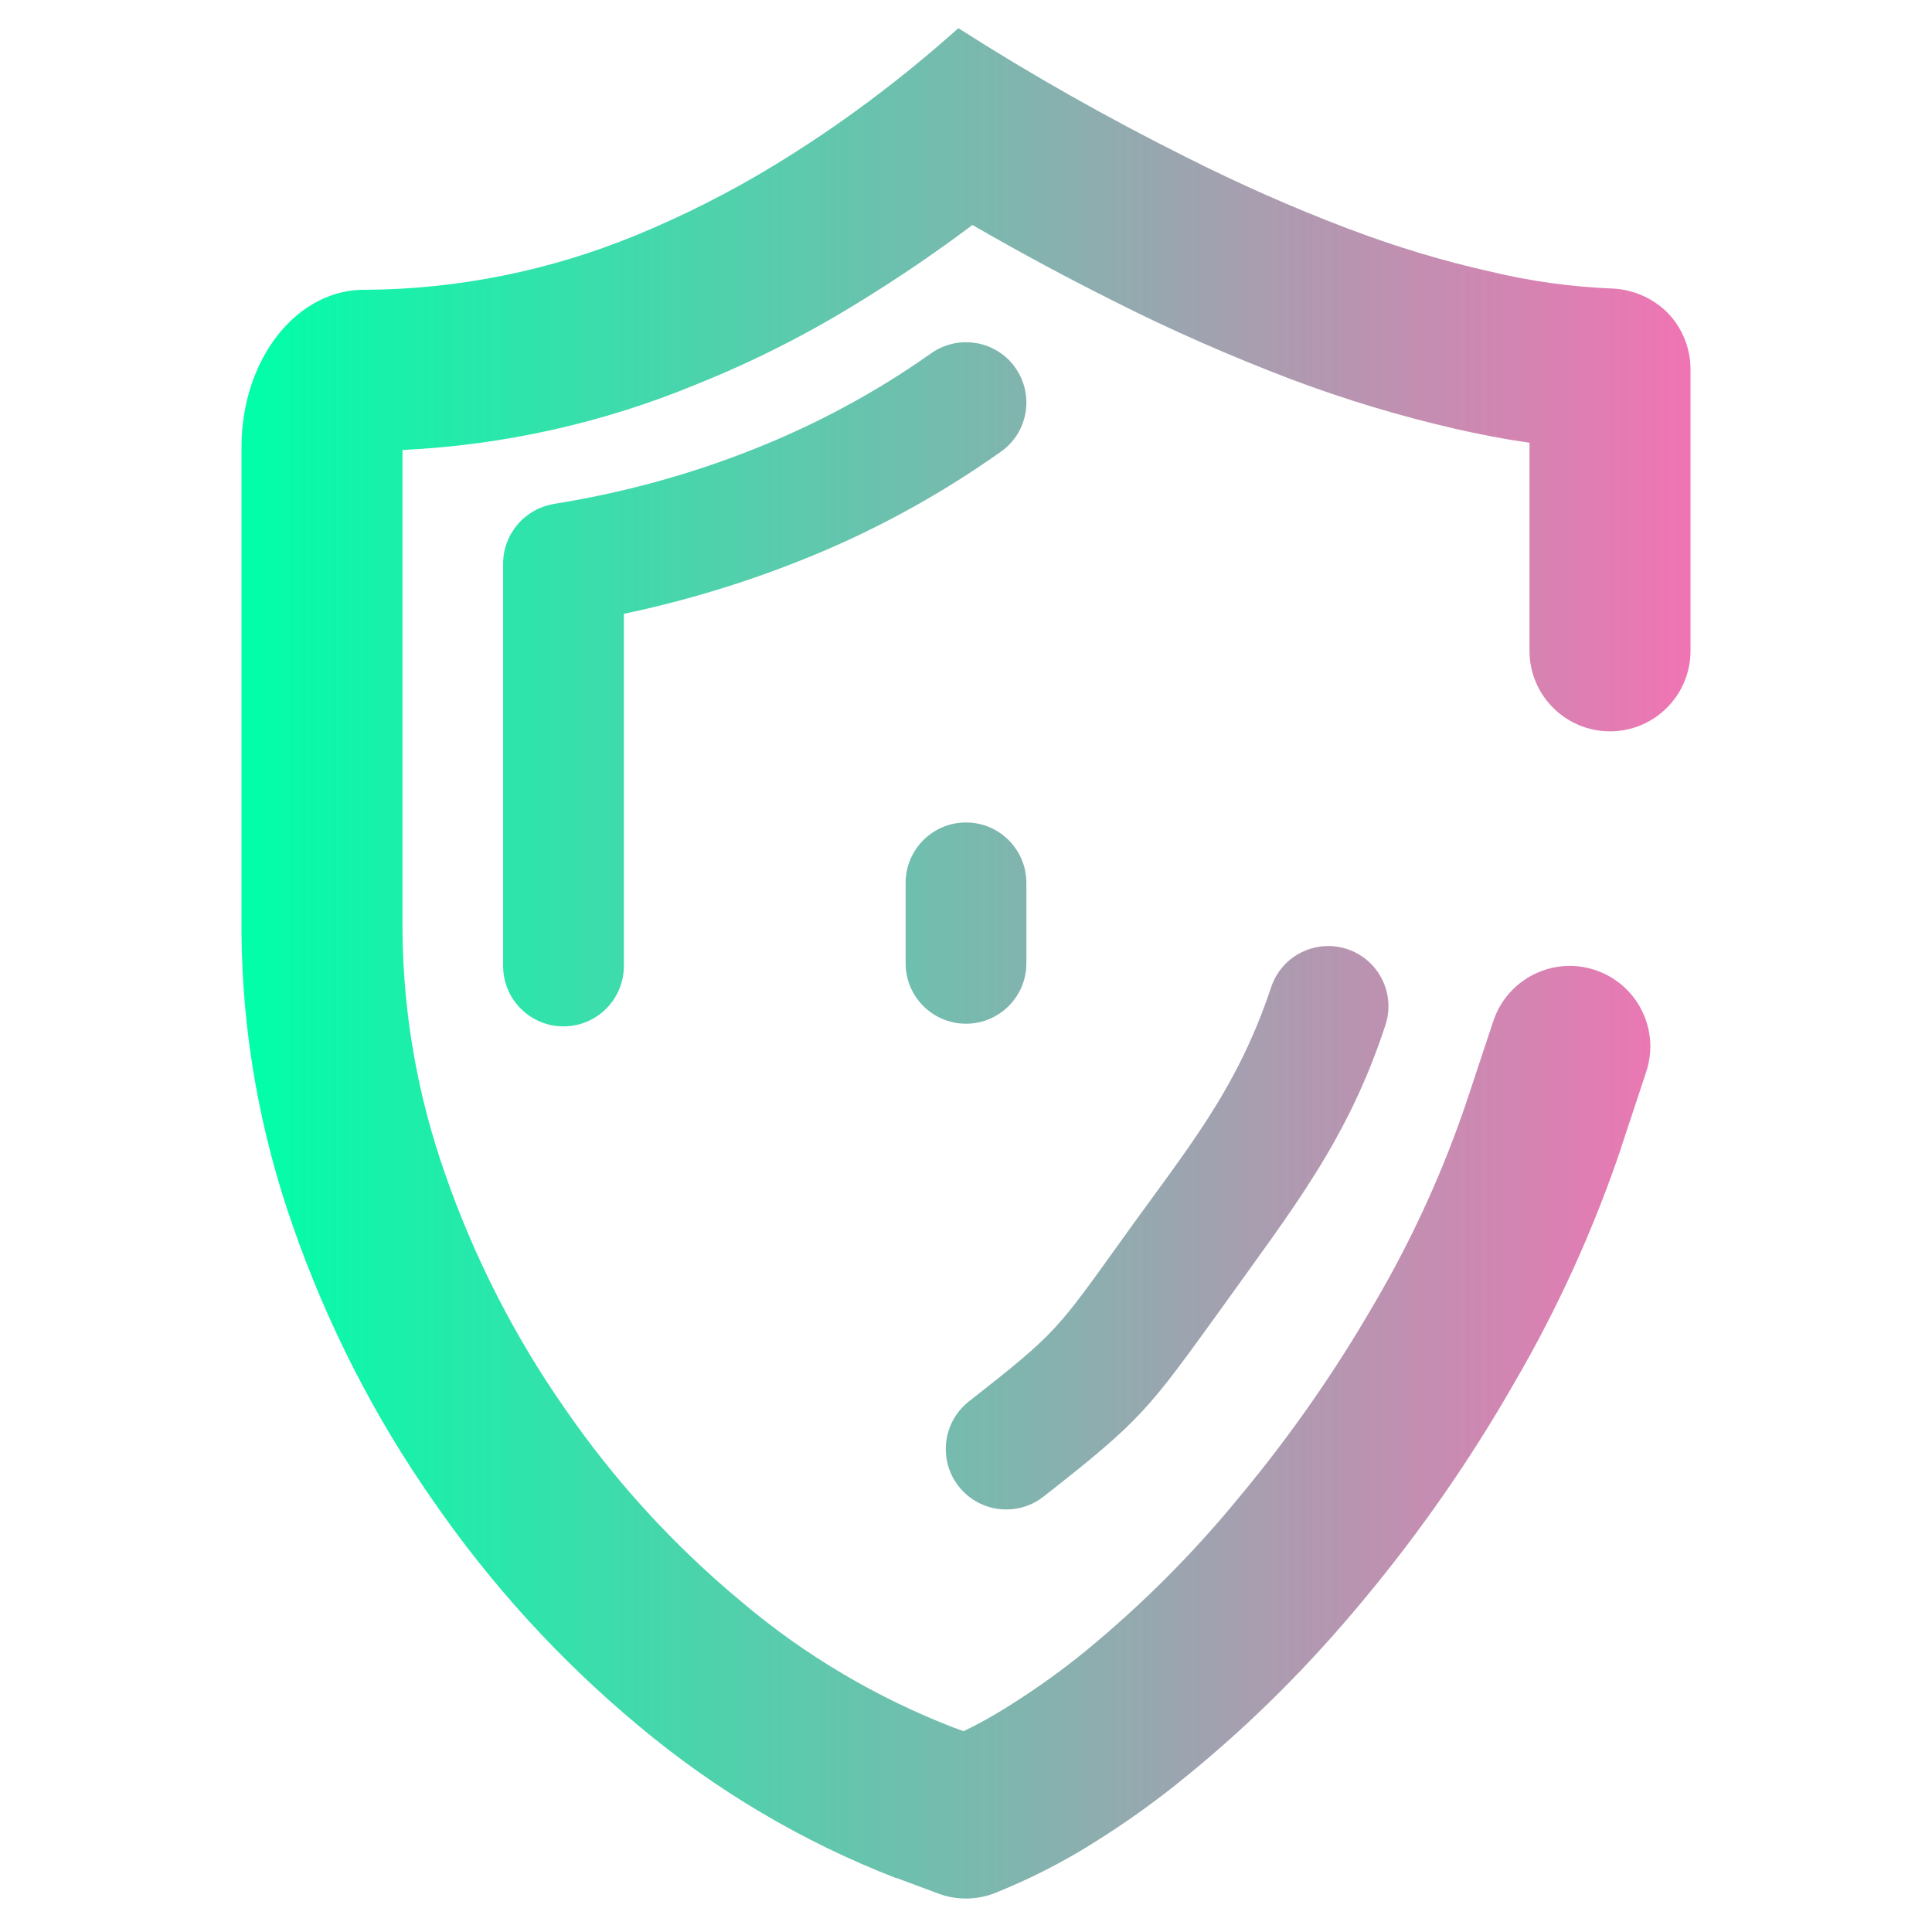 <svg xmlns="http://www.w3.org/2000/svg" xmlns:xlink="http://www.w3.org/1999/xlink" style="isolation:isolate" width="64" height="64" viewBox="0 0 48 48"><linearGradient id="_lgradient_1" x1="0" x2="1" y1=".5" y2=".5" gradientTransform="matrix(36,0,0,46.469,6,0.7)" gradientUnits="userSpaceOnUse"><stop offset="0%" stop-opacity="1" style="stop-color:#00ffa9"/><stop offset="100%" stop-opacity="1" style="stop-color:#f074b3"/></linearGradient><path fill="url(#_lgradient_1)" fill-rule="evenodd" d="M 37.1 25.37 L 37.1 25.37 C 37.448 24.321 38.581 23.752 39.63 24.1 L 39.63 24.1 C 40.679 24.448 41.248 25.581 40.9 26.63 L 40.9 26.63 L 40.28 28.5 C 40.28 28.5 40.28 28.51 40.28 28.51 C 39.59 30.55 38.7 32.51 37.62 34.36 C 36.54 36.25 35.29 38.05 33.9 39.72 C 32.58 41.32 31.11 42.8 29.5 44.11 C 28.76 44.72 27.98 45.28 27.16 45.79 C 26.4 46.27 25.59 46.68 24.75 47.02 C 24.29 47.21 23.77 47.22 23.3 47.04 L 22.28 46.66 C 22.27 46.66 22.27 46.66 22.26 46.66 C 19.94 45.76 17.78 44.48 15.87 42.88 C 13.91 41.25 12.19 39.36 10.75 37.27 C 9.29 35.18 8.13 32.9 7.29 30.5 C 6.46 28.15 6.02 25.68 6 23.19 C 6 23.18 6 23.18 6 23.17 L 6 11.11 C 6 8.902 7.398 7.15 9.12 7.2 L 9.12 7.2 C 11.41 7.18 13.67 6.72 15.79 5.85 C 16.98 5.36 18.13 4.78 19.23 4.11 C 20.86 3.12 22.39 1.97 23.81 0.7 C 25.64 1.87 27.54 2.94 29.48 3.91 C 30.79 4.57 32.12 5.16 33.49 5.68 C 34.65 6.12 35.83 6.48 37.04 6.75 C 38.04 6.99 39.06 7.13 40.09 7.17 C 40.6 7.2 41.09 7.42 41.45 7.79 C 41.8 8.16 42 8.66 42 9.17 L 42 16.17 L 42 16.17 C 42 17.274 41.104 18.17 40 18.17 L 40 18.17 C 38.896 18.17 38 17.274 38 16.17 L 38 16.17 L 38 11 C 37.37 10.91 36.75 10.79 36.14 10.65 C 34.75 10.33 33.4 9.92 32.07 9.42 C 30.58 8.85 29.11 8.21 27.69 7.49 C 26.49 6.89 25.32 6.26 24.16 5.59 C 23.24 6.28 22.3 6.92 21.32 7.52 C 20.04 8.31 18.7 8.99 17.3 9.55 C 14.98 10.51 12.51 11.06 10 11.18 L 10 23.16 C 10.02 25.21 10.38 27.24 11.06 29.17 C 11.78 31.24 12.78 33.2 14.03 34.99 C 15.27 36.79 16.75 38.41 18.44 39.81 C 20 41.13 21.78 42.18 23.69 42.92 L 23.94 43.01 C 24.32 42.83 24.69 42.62 25.04 42.4 C 25.71 41.98 26.36 41.52 26.97 41.02 C 28.37 39.87 29.66 38.58 30.81 37.17 C 32.06 35.67 33.18 34.06 34.16 32.36 C 35.11 30.74 35.89 29.02 36.48 27.24 L 37.1 25.37 L 37.1 25.37 L 37.1 25.37 Z M 31.58 24.53 L 31.58 24.53 C 31.839 23.746 32.686 23.321 33.47 23.58 L 33.47 23.58 C 34.254 23.839 34.679 24.686 34.42 25.47 L 34.42 25.47 C 33.48 28.34 32.1 30.05 30.35 32.5 C 28.53 35.02 28.37 35.27 25.93 37.18 L 25.93 37.18 C 25.279 37.693 24.333 37.581 23.82 36.93 L 23.82 36.93 C 23.307 36.279 23.419 35.333 24.07 34.82 L 24.07 34.82 C 26.29 33.08 26.26 33.04 27.91 30.75 C 29.49 28.54 30.72 27.11 31.58 24.53 L 31.58 24.53 L 31.58 24.53 Z M 15.5 24 L 15.5 24 C 15.5 24.828 14.828 25.5 14 25.5 L 14 25.5 C 13.172 25.5 12.5 24.828 12.5 24 L 12.5 24 L 12.5 14 C 12.5 13.64 12.63 13.3 12.86 13.03 C 13.09 12.76 13.41 12.58 13.76 12.52 C 15.45 12.25 17.11 11.8 18.7 11.17 C 20.27 10.55 21.76 9.75 23.13 8.78 L 23.13 8.78 C 23.809 8.3 24.748 8.459 25.225 9.135 L 25.225 9.135 C 25.702 9.811 25.543 10.745 24.87 11.22 L 24.87 11.22 C 23.29 12.34 21.59 13.26 19.8 13.96 C 18.41 14.51 16.97 14.94 15.5 15.25 L 15.5 24 L 15.5 24 Z M 25.5 23.934 L 25.5 23.934 C 25.5 24.762 24.828 25.434 24 25.434 L 24 25.434 C 23.172 25.434 22.5 24.762 22.5 23.934 L 22.5 23.934 L 22.5 21.934 L 22.5 21.934 C 22.5 21.107 23.172 20.434 24 20.434 L 24 20.434 C 24.828 20.434 25.5 21.107 25.5 21.934 L 25.5 21.934 L 25.5 23.934 Z"/></svg>